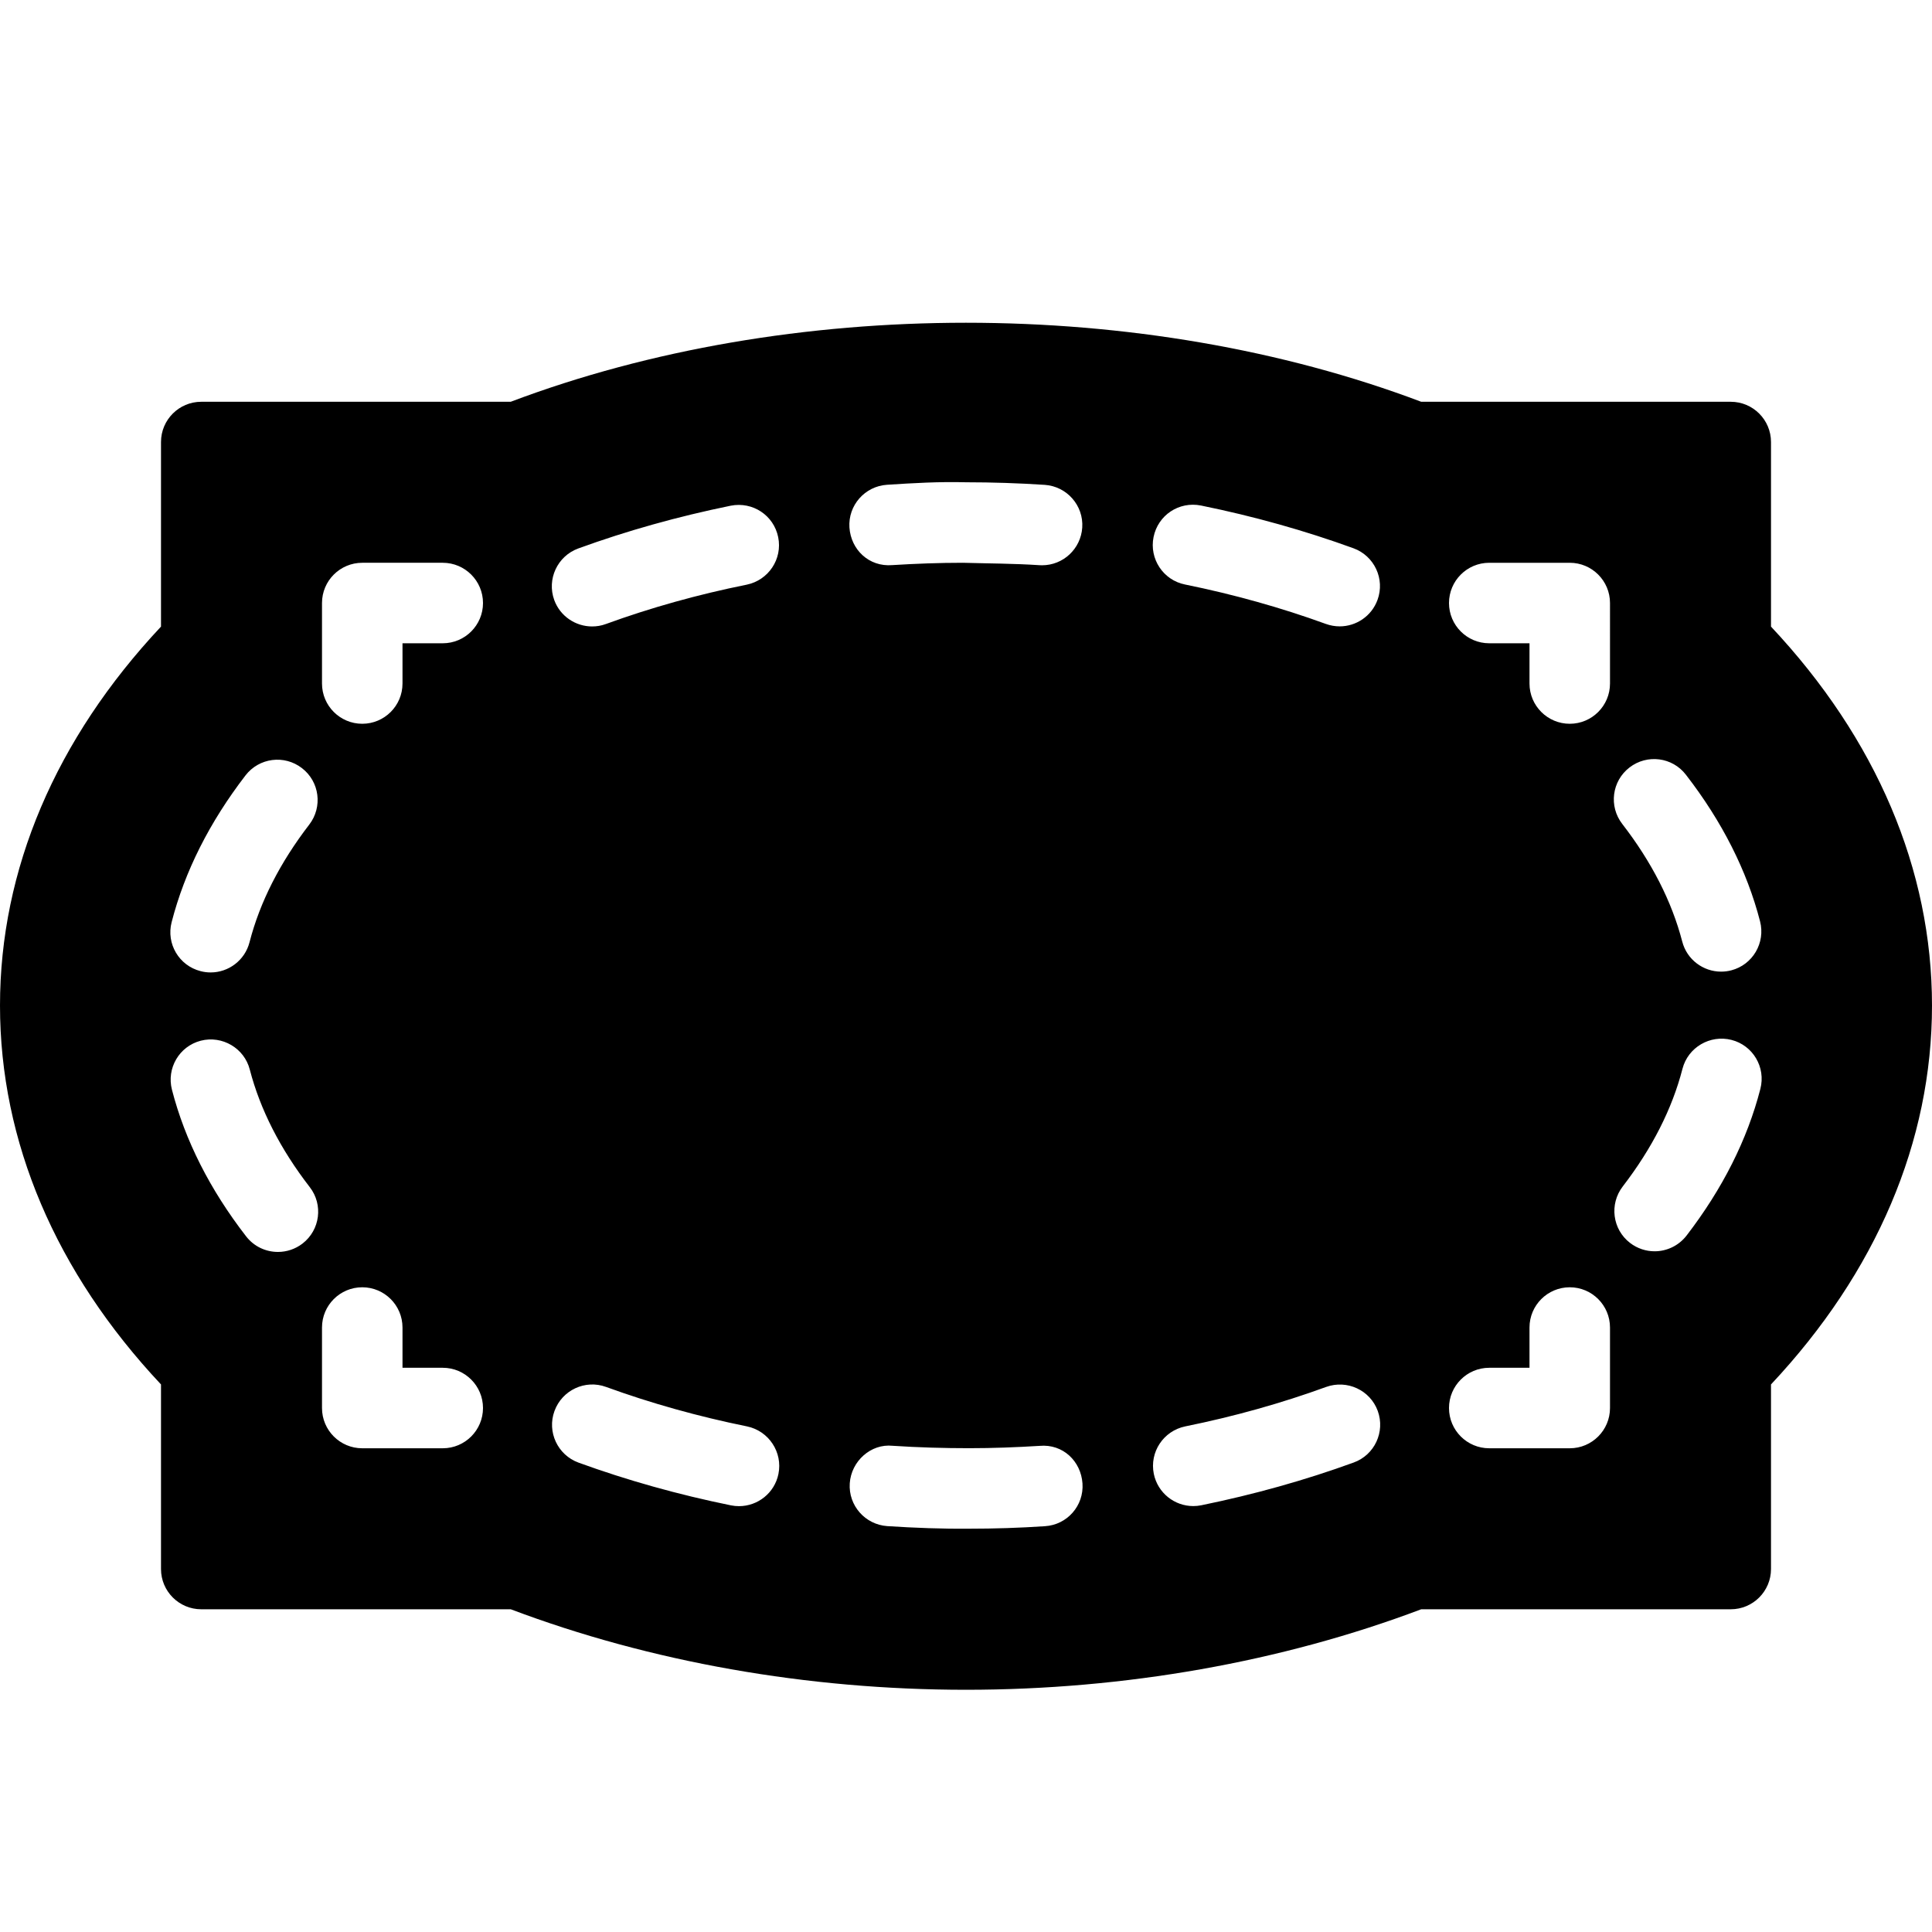 <?xml version="1.0" encoding="iso-8859-1"?>
<!-- Generator: Adobe Illustrator 19.2.1, SVG Export Plug-In . SVG Version: 6.00 Build 0)  -->
<svg version="1.1" xmlns="http://www.w3.org/2000/svg" xmlns:xlink="http://www.w3.org/1999/xlink" x="0px" y="0px"
	 viewBox="0 0 24 24" style="enable-background:new 0 0 24 24;" xml:space="preserve">
<g id="Photo_frame">
</g>
<g id="Photo_frame_2">
</g>
<g id="Photo_frame_3">
</g>
<g id="Photo_frame__4">
</g>
<g id="Photo_frame_5">
</g>
<g id="Photo_frame_6">
</g>
<g id="Photo_frame_7">
</g>
<g id="Round_Frame_1">
</g>
<g id="Rectangle_Frame_1">
</g>
<g id="Square_Frame_1">
</g>
<g id="Rectangle_Frame_2">
</g>
<g id="Oval_Frame_1">
</g>
<g id="Round_Frame_2">
</g>
<g id="Rectangle_Frame_3">
</g>
<g id="Rectangle_Frame_4">
</g>
<g id="Rectangle_Frame_5">
</g>
<g id="Square_Frame_2">
</g>
<g id="Rectangle_Frame_6">
</g>
<g id="Rectangle_Frame_7">
</g>
<g id="Oval_Frame_2">
</g>
<g id="Round_Frame_3">
</g>
<g id="Rectangle_Frame_8">
</g>
<g id="Square_Frame_3">
</g>
<g id="Rectangle_Frame_9">
</g>
<g id="Rectangle_Frame_10">
</g>
<g id="Square_Frame_4">
</g>
<g id="Rectangle_Frame_11">
</g>
<g id="Rectangle_Frame_12">
</g>
<g id="Square_Frame_5">
</g>
<g id="Rectangle_Frame_13">
</g>
<g id="Round_Frame">
</g>
<g id="Frame_2">
</g>
<g id="Frame_1">
</g>
<g id="Frame_3">
</g>
<g id="Frame_4">
</g>
<g id="Frame_5">
</g>
<g id="Frame_6">
</g>
<g id="Frame_7">
</g>
<g id="Frame_8">
</g>
<g id="Frame_9">
</g>
<g id="Frame_10">
</g>
<g id="Frame_11">
</g>
<g id="Frame_12">
</g>
<g id="Frame_13">
</g>
<g id="Frame_14">
</g>
<g id="Frame_15">
</g>
<g id="Frame_16">
</g>
<g id="Frame_17">
</g>
<g id="Frame_18">
</g>
<g id="Frame_19">
</g>
<g id="Frame_20">
</g>
<g id="Frame_21">
</g>
<g id="Frame_22">
</g>
<g id="Frame_23">
</g>
<g id="Frame_24">
</g>
<g id="Frame_25">
</g>
<g id="Frame_26">
</g>
<g id="Frame_27">
</g>
<g id="Frame_28">
</g>
<g id="Frame_29">
</g>
<g id="Frame_30">
</g>
<g id="Frame_Hole_1">
</g>
<g id="Frame_Hole_2">
</g>
<g id="Frame_Hole_3">
</g>
<g id="Frame_Hole_4">
</g>
<g id="Frame_31">
</g>
<g id="Frame_32">
</g>
<g id="Frame_33">
</g>
<g id="Frame_34">
</g>
<g id="Frame_35">
</g>
<g id="Dashed_Frame_1">
</g>
<g id="Dashed_Frame_2">
</g>
<g id="Dashed_Frame_3">
</g>
<g id="Dashed_Frame_4">
</g>
<g id="Dashed_Frame_5">
</g>
<g id="Dashed_Frame_6">
</g>
<g id="Dashed_Frame_7">
</g>
<g id="Dashed_Frame_8">
</g>
<g id="Dashed_Frame_9">
</g>
<g id="Dashed_Frame_10">
</g>
<g id="Dashed_Frame_11">
</g>
<g id="Dashed_Frame_12">
</g>
<g id="Dashed_Frame_13">
</g>
<g id="Dashed_Frame_14">
</g>
<g id="Dashed_Frame_15">
</g>
<g id="Dashed_Frame_16">
</g>
<g id="Dashed_Frame_17">
	<path d="M22,7.784V5.491c0-0.276-0.224-0.5-0.5-0.5h-3.845c-3.464-1.309-7.847-1.309-11.311,0H2.5c-0.276,0-0.5,0.224-0.5,0.5
		v2.293c-1.309,1.395-2,3.018-2,4.707s0.691,3.313,2,4.707v2.293c0,0.276,0.224,0.5,0.5,0.5h3.845c1.732,0.654,3.685,1,5.655,1
		s3.923-0.346,5.655-1H21.5c0.276,0,0.5-0.224,0.5-0.5v-2.293c1.309-1.395,2-3.018,2-4.707S23.309,9.178,22,7.784z M2.132,11.456
		c0.162-0.63,0.471-1.243,0.918-1.824c0.168-0.218,0.481-0.26,0.701-0.09c0.219,0.168,0.259,0.482,0.091,0.701
		c-0.364,0.473-0.614,0.964-0.742,1.461C3.042,11.93,2.839,12.08,2.617,12.08c-0.042,0-0.083-0.005-0.125-0.016
		C2.224,11.996,2.063,11.723,2.132,11.456z M3.758,15.448c-0.091,0.07-0.199,0.104-0.305,0.104c-0.15,0-0.297-0.066-0.396-0.194
		c-0.449-0.58-0.759-1.193-0.921-1.821c-0.069-0.267,0.091-0.54,0.358-0.609c0.266-0.068,0.541,0.092,0.609,0.359
		c0.129,0.496,0.379,0.987,0.745,1.46C4.017,14.965,3.977,15.279,3.758,15.448z M5.5,17.991h-1c-0.276,0-0.5-0.224-0.5-0.5v-1
		c0-0.276,0.224-0.5,0.5-0.5s0.5,0.224,0.5,0.5v0.5h0.5c0.276,0,0.5,0.224,0.5,0.5S5.776,17.991,5.5,17.991z M5.5,7.991H5v0.5
		c0,0.276-0.224,0.5-0.5,0.5S4,8.767,4,8.491v-1c0-0.276,0.224-0.5,0.5-0.5h1c0.276,0,0.5,0.224,0.5,0.5S5.776,7.991,5.5,7.991z
		 M7.184,6.813c0.601-0.219,1.237-0.397,1.893-0.531c0.274-0.054,0.535,0.12,0.59,0.391c0.055,0.271-0.12,0.534-0.391,0.59
		C8.669,7.385,8.08,7.55,7.526,7.752c-0.057,0.021-0.114,0.03-0.171,0.03c-0.204,0-0.396-0.126-0.47-0.328
		C6.791,7.195,6.924,6.908,7.184,6.813z M9.67,18.31c-0.048,0.237-0.257,0.4-0.49,0.4c-0.033,0-0.066-0.003-0.1-0.01
		c-0.655-0.133-1.292-0.312-1.894-0.531c-0.259-0.095-0.393-0.382-0.298-0.641c0.095-0.26,0.382-0.394,0.641-0.299
		c0.555,0.202,1.144,0.367,1.75,0.49C9.55,17.775,9.725,18.04,9.67,18.31z M11.019,6.022c0.326-0.021,0.646-0.04,0.983-0.031
		c0.325,0,0.651,0.011,0.976,0.032c0.275,0.019,0.484,0.256,0.466,0.531c-0.018,0.265-0.237,0.468-0.499,0.468
		c-0.011,0-0.022,0-0.033-0.001C12.597,7,12.282,7,11.961,6.991c-0.295,0-0.587,0.011-0.877,0.029
		c-0.289,0.024-0.513-0.191-0.532-0.467C10.534,6.278,10.743,6.04,11.019,6.022z M12.981,18.959
		c-0.313,0.021-0.626,0.031-0.942,0.031c-0.33,0.003-0.678-0.01-1.017-0.032c-0.275-0.019-0.484-0.256-0.466-0.531
		c0.018-0.276,0.262-0.495,0.532-0.467c0.316,0.021,0.644,0.03,0.95,0.03c0.295,0,0.587-0.011,0.877-0.029
		c0.29-0.026,0.513,0.191,0.532,0.467C13.466,18.704,13.257,18.942,12.981,18.959z M14.33,6.671c0.055-0.271,0.315-0.446,0.59-0.391
		c0.655,0.133,1.292,0.312,1.894,0.531c0.259,0.095,0.393,0.382,0.298,0.641c-0.074,0.203-0.266,0.329-0.47,0.329
		c-0.057,0-0.115-0.01-0.171-0.03c-0.555-0.202-1.144-0.367-1.75-0.49C14.45,7.207,14.275,6.942,14.33,6.671z M16.816,18.168
		c-0.601,0.219-1.237,0.397-1.893,0.531c-0.034,0.007-0.067,0.01-0.1,0.01c-0.233,0-0.441-0.163-0.49-0.4
		c-0.055-0.271,0.12-0.534,0.391-0.59c0.607-0.123,1.196-0.288,1.75-0.49c0.26-0.093,0.546,0.039,0.641,0.298
		C17.209,17.787,17.076,18.074,16.816,18.168z M20,17.491c0,0.276-0.224,0.5-0.5,0.5h-1c-0.276,0-0.5-0.224-0.5-0.5
		s0.224-0.5,0.5-0.5H19v-0.5c0-0.276,0.224-0.5,0.5-0.5s0.5,0.224,0.5,0.5V17.491z M20,8.491c0,0.276-0.224,0.5-0.5,0.5
		S19,8.767,19,8.491v-0.5h-0.5c-0.276,0-0.5-0.224-0.5-0.5s0.224-0.5,0.5-0.5h1c0.276,0,0.5,0.224,0.5,0.5V8.491z M20.242,9.534
		c0.219-0.169,0.533-0.129,0.701,0.09c0.449,0.58,0.759,1.193,0.921,1.821c0.069,0.267-0.091,0.54-0.358,0.609
		c-0.042,0.011-0.084,0.016-0.126,0.016c-0.222,0-0.425-0.149-0.483-0.375c-0.129-0.496-0.379-0.987-0.745-1.46
		C19.983,10.016,20.023,9.703,20.242,9.534z M21.868,13.526c-0.162,0.63-0.471,1.243-0.918,1.824
		c-0.099,0.127-0.247,0.194-0.396,0.194c-0.106,0-0.214-0.034-0.305-0.104c-0.219-0.168-0.259-0.482-0.091-0.701
		c0.364-0.473,0.614-0.964,0.742-1.461c0.069-0.269,0.344-0.427,0.609-0.36C21.776,12.986,21.937,13.258,21.868,13.526z"/>
</g>
<g id="Dashed_Frame_18">
</g>
<g id="Dashed_Frame_19">
</g>
<g id="Dashed_Frame_20">
</g>
<g id="Dashed_Frame_25">
</g>
<g id="Dashed_Frame_26">
</g>
<g id="Dashed_Frame_27">
</g>
<g id="Dashed_Frame_28">
</g>
<g id="Dashed_Frame_29">
</g>
<g id="Dashed_Frame_30">
</g>
<g id="Dashed_Frame_31">
</g>
<g id="Dashed_Frame_32">
</g>
<g id="Dashed_Frame_33">
</g>
<g id="Dashed_Frame_35">
</g>
</svg>
